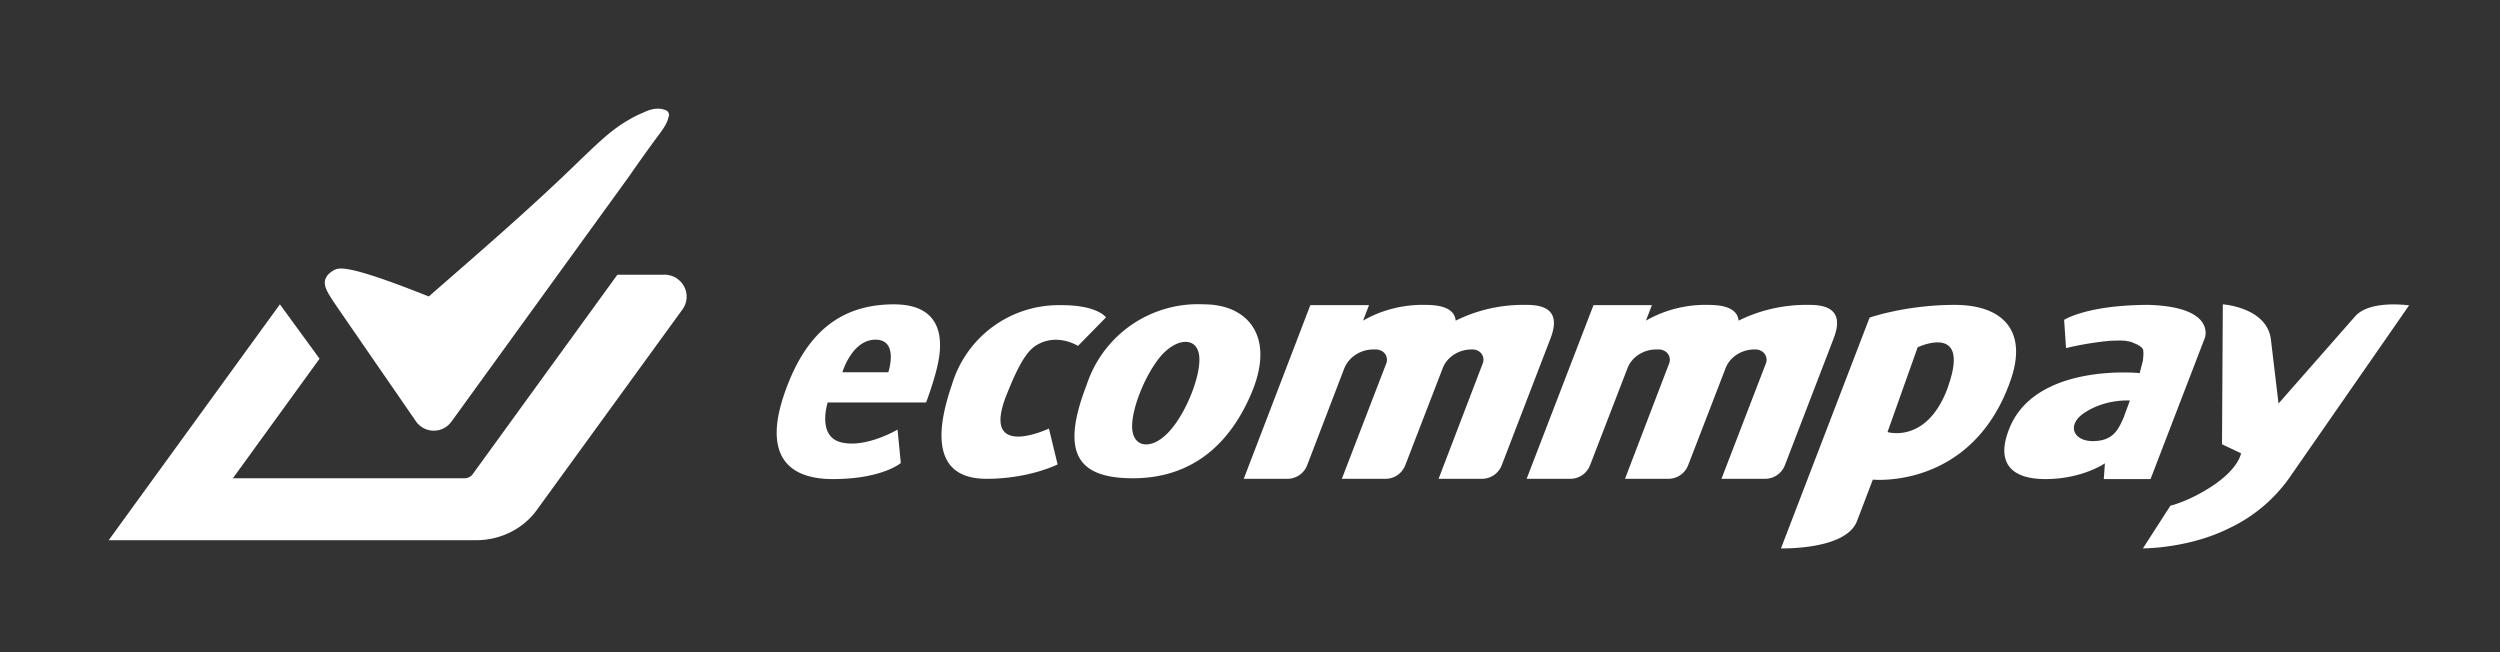 <svg xmlns="http://www.w3.org/2000/svg" width="92" height="24" fill="none">
  <rect width="100%" height="100%" fill="#333333" stroke="none"/>
  <path fill="#fff" d="m88.66 11.23-4.34 6.25a5.67 5.67 0 0 1-2.29 1.96c-1.5.75-3.17.74-3.17.74l1.01-1.57s.7-.16 1.58-.75c.95-.64 1.02-1.18 1.02-1.18l-.7-.33.03-5.15s1.63.11 1.77 1.3l.28 2.35 2.82-3.21c.55-.62 2-.4 2-.4ZM79.08 11.22c2.48.08 2.06 1.21 2.06 1.21l-2 5.2h-1.72l.04-.58s-.83.58-2.19.58c-1.35 0-1.78-.68-1.35-1.8.93-2.5 4.82-2.1 4.82-2.1l.12-.46.02-.24-.01-.15a.21.21 0 0 0-.08-.11.63.63 0 0 0-.16-.1l-.21-.09-.21-.04-.2-.01-.35.01a11.63 11.63 0 0 0-1.63.27l-.07-1.04c.02-.01.86-.55 3.12-.55Zm-.94 4.17.24-.65s-.86-.07-1.64.43c-.8.5-.38 1.23.6 1.03.49-.11.64-.46.8-.81ZM71.93 11.22c1.78 0 2.72.96 2.04 2.83-1.42 3.97-5.05 3.6-5.05 3.6l-.58 1.52c-.4 1.08-2.8 1.01-2.8 1.01l3.26-8.49c.02-.01 1.35-.47 3.13-.47Zm-.24 3c.84-2.37-1.12-1.44-1.12-1.44l-1.11 3.12s1.47.45 2.23-1.67ZM66.6 11.22c.9 0 1.2.4.88 1.23l-1.8 4.68a.78.78 0 0 1-.72.49h-1.61l1.64-4.26a.37.37 0 0 0-.23-.47.43.43 0 0 0-.13-.03h-.07c-.48 0-.92.29-1.07.72l-1.37 3.55a.78.78 0 0 1-.72.49h-1.6l1.63-4.26a.37.37 0 0 0-.23-.47.43.43 0 0 0-.12-.03h-.13c-.48 0-.92.29-1.07.72l-1.37 3.55a.78.78 0 0 1-.72.49h-1.61l2.46-6.39h2.15l-.22.57c.69-.4 1.5-.6 2.3-.58.7 0 1.07.19 1.11.58.8-.4 1.71-.6 2.63-.58ZM56.2 11.22c.88 0 1.18.4.86 1.23l-1.8 4.68a.78.78 0 0 1-.72.49h-1.6l1.63-4.26a.37.37 0 0 0-.22-.47.43.43 0 0 0-.13-.03h-.07c-.48 0-.92.29-1.07.72l-1.37 3.55a.78.78 0 0 1-.72.49h-1.61l1.64-4.26a.37.37 0 0 0-.23-.47c-.04-.01-.08-.03-.13-.03h-.12c-.48 0-.92.29-1.08.72l-1.36 3.55a.78.78 0 0 1-.72.49h-1.61l2.45-6.39h2.16l-.22.57c.69-.4 1.5-.6 2.3-.58.7 0 1.07.19 1.11.58.8-.4 1.7-.6 2.62-.58ZM44.31 11.2c1.56 0 2.61 1.12 1.78 3.18-.83 2.03-2.28 3.22-4.4 3.22-2.12 0-2.64-1.01-1.7-3.44a4.31 4.31 0 0 1 4.32-2.96Zm-1.24 4.63c.6-.68 1.14-2.05 1.06-2.74-.08-.68-.79-.68-1.4 0-.6.7-1.14 2.06-1.06 2.74.09.7.8.7 1.4 0ZM40.7 11.68l-1.03 1.05s-.79-.51-1.57 0c-.39.26-.71.93-1.05 1.78-1 2.47 1.55 1.26 1.55 1.26l.32 1.32s-1.04.53-2.62.53-2.08-1.12-1.27-3.46a4.1 4.1 0 0 1 4-2.93c1.36-.01 1.67.45 1.67.45ZM32.9 11.2c1.93 0 1.75 1.53 1.62 2.16-.13.64-.44 1.45-.44 1.45h-3.62s-.41 1.25.5 1.47c.9.22 2.07-.47 2.07-.47l.12 1.23s-.69.59-2.5.59c-1.82 0-2.54-1.05-1.75-3.24.78-2.19 2.07-3.19 4-3.19Zm-.21 2.5s.4-1.2-.47-1.2S31 13.7 31 13.7h1.7ZM24.91 10.25a.8.8 0 0 1 .21 1.13l-5.36 7.38c-.5.7-1.34 1.12-2.24 1.12H4l6.3-8.68 1.46 2-3.19 4.4h8.52c.12 0 .22-.05.29-.13l5.34-7.36h1.7c.17-.01.34.04.5.14Z"/>
  <path fill="#fff" d="M24.6 4.15c.03.05.02.12 0 .17-.06.24-.2.43-.34.62-.38.51-.75 1.03-1.11 1.55l-6.54 9.03a.8.8 0 0 1-1.3-.01l-2.82-4.09c-.3-.44-.49-.71-.53-.93-.04-.22.08-.4.3-.53.2-.13.53-.24 3.52.95 1.9-1.66 3.81-3.3 5.63-5.08.51-.48 1-.98 1.61-1.35.2-.12.41-.24.64-.33.2-.1.43-.18.69-.14.11.03.22.05.25.14Z"/>
</svg>
